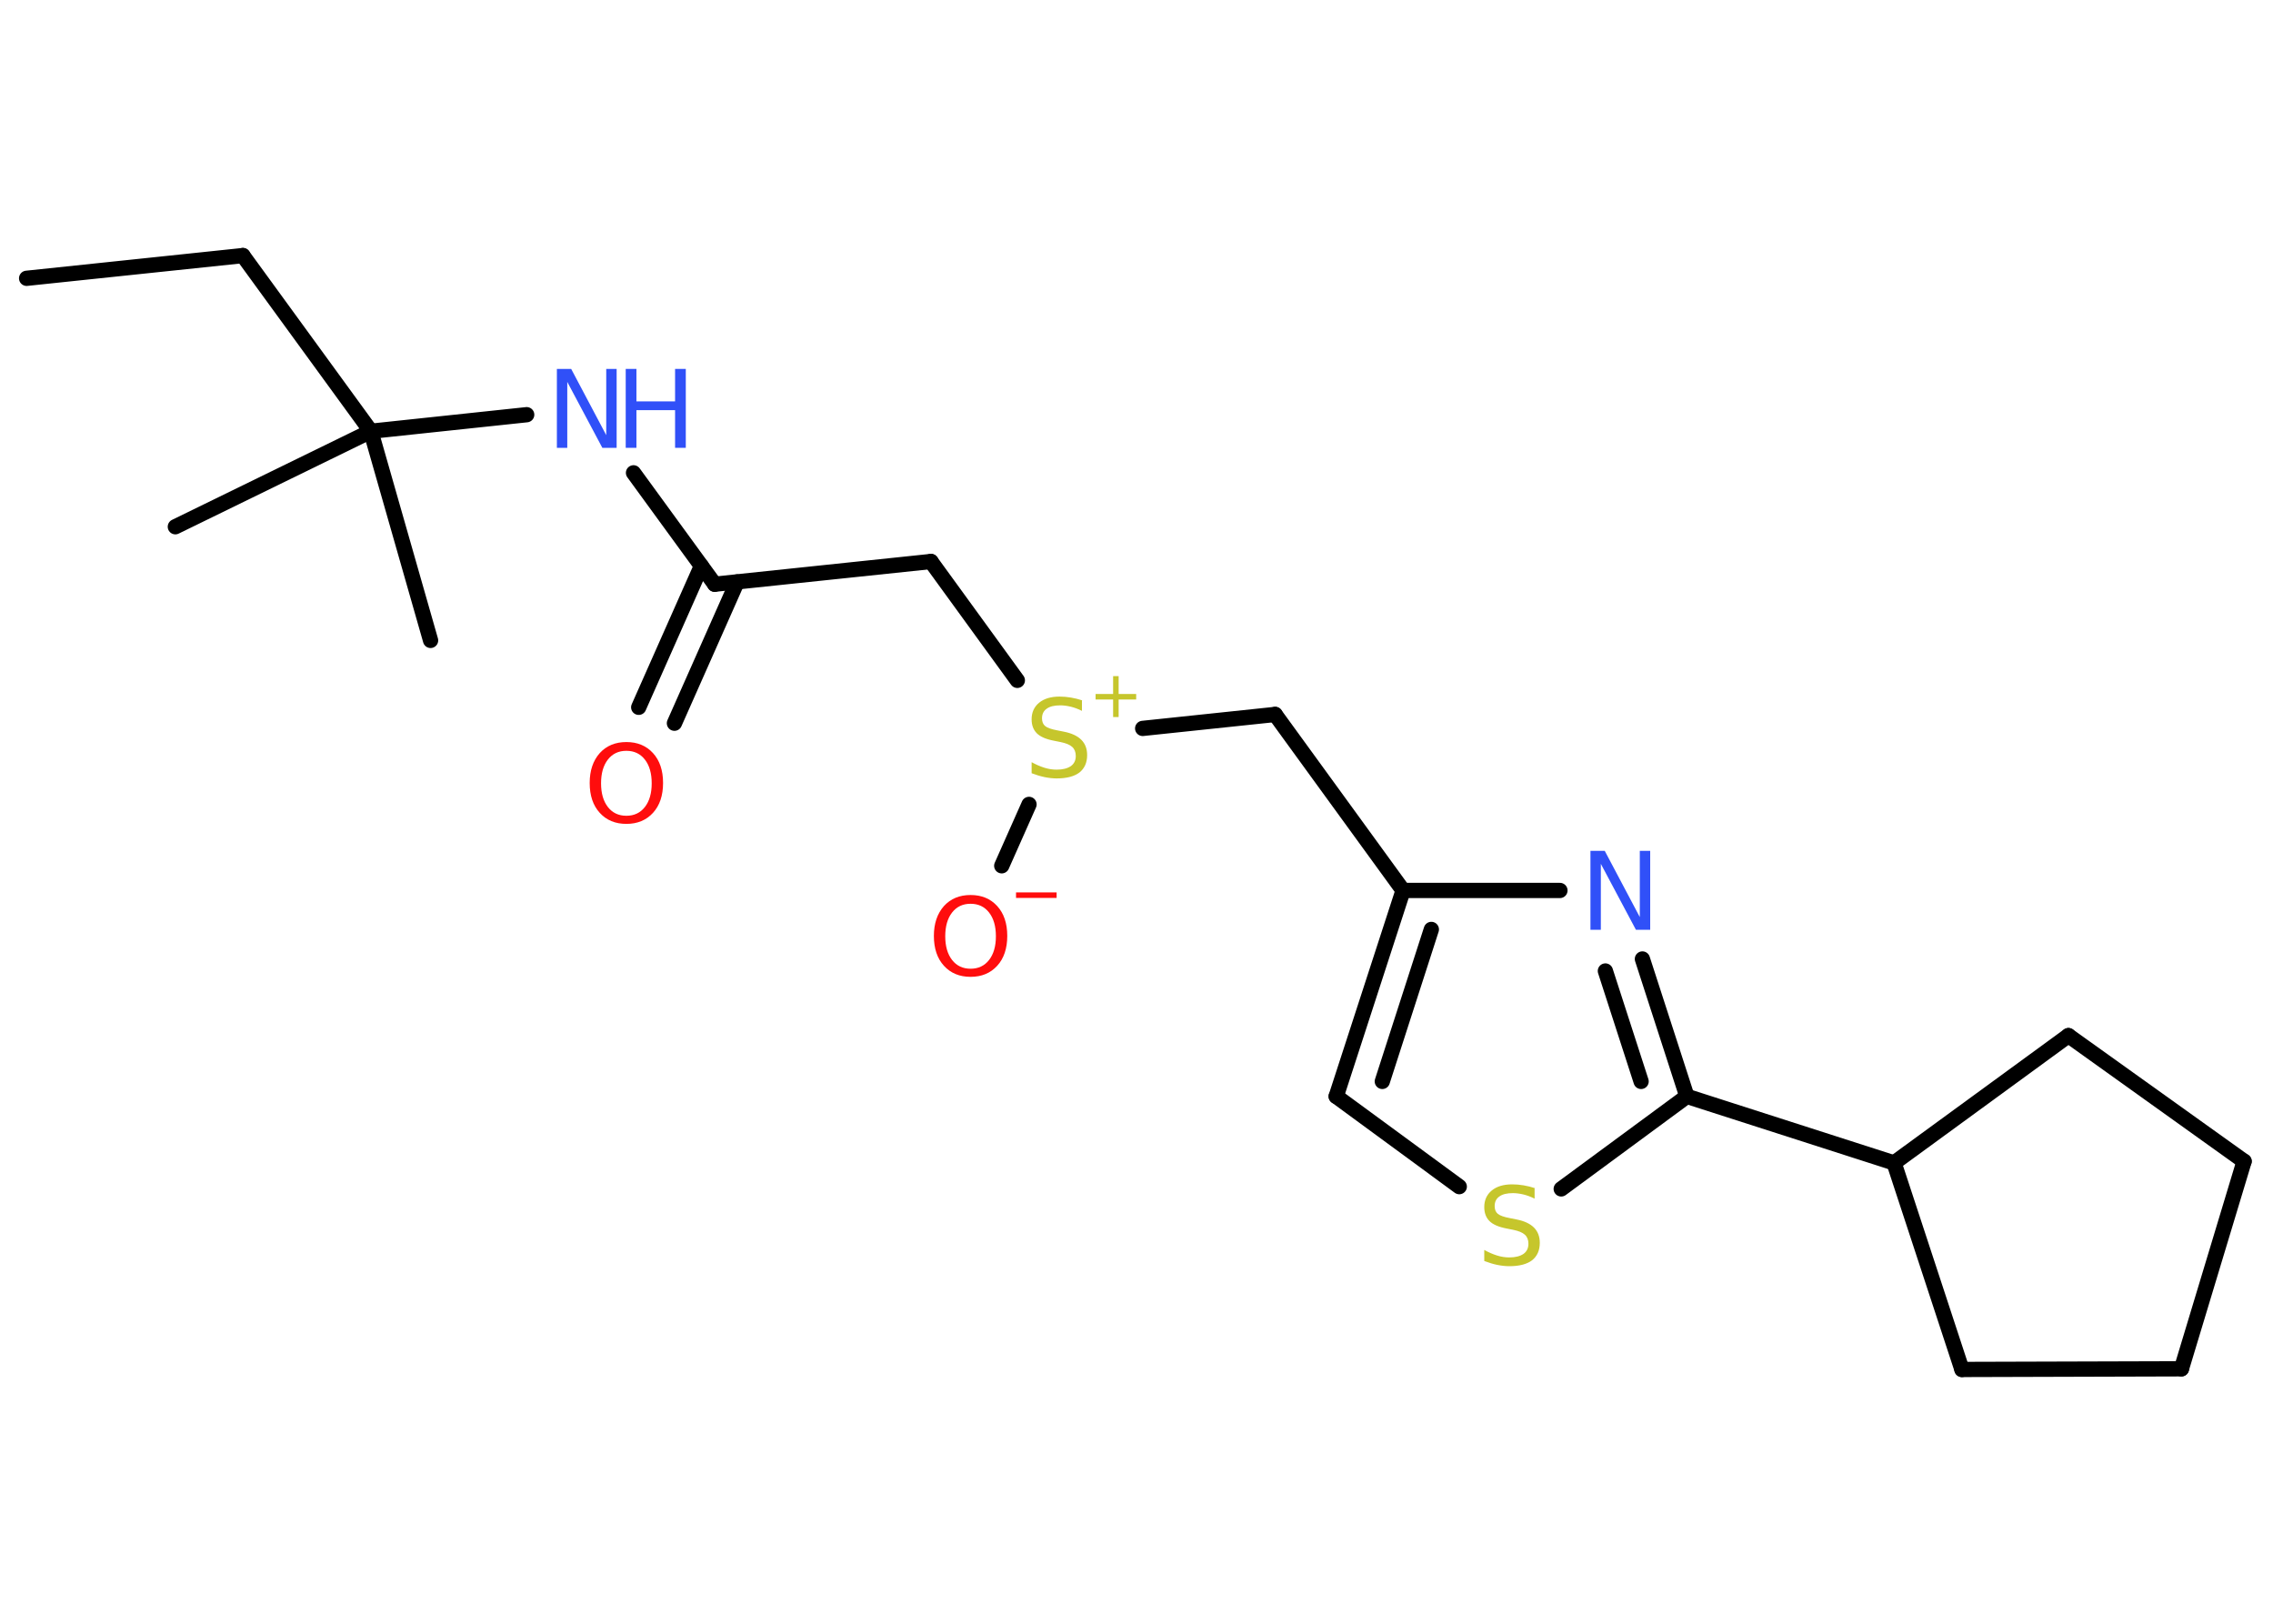 <?xml version='1.0' encoding='UTF-8'?>
<!DOCTYPE svg PUBLIC "-//W3C//DTD SVG 1.1//EN" "http://www.w3.org/Graphics/SVG/1.1/DTD/svg11.dtd">
<svg version='1.2' xmlns='http://www.w3.org/2000/svg' xmlns:xlink='http://www.w3.org/1999/xlink' width='70.0mm' height='50.0mm' viewBox='0 0 70.0 50.0'>
  <desc>Generated by the Chemistry Development Kit (http://github.com/cdk)</desc>
  <g stroke-linecap='round' stroke-linejoin='round' stroke='#000000' stroke-width='.47' fill='#FF0D0D'>
    <rect x='.0' y='.0' width='70.0' height='50.0' fill='#FFFFFF' stroke='none'/>
    <g id='mol1' class='mol'>
      <line id='mol1bnd1' class='bond' x1='.82' y1='8.57' x2='7.48' y2='7.87'/>
      <line id='mol1bnd2' class='bond' x1='7.48' y1='7.87' x2='11.42' y2='13.28'/>
      <line id='mol1bnd3' class='bond' x1='11.42' y1='13.28' x2='5.4' y2='16.22'/>
      <line id='mol1bnd4' class='bond' x1='11.42' y1='13.28' x2='13.26' y2='19.72'/>
      <line id='mol1bnd5' class='bond' x1='11.42' y1='13.28' x2='16.22' y2='12.77'/>
      <line id='mol1bnd6' class='bond' x1='19.51' y1='14.56' x2='22.01' y2='17.99'/>
      <g id='mol1bnd7' class='bond'>
        <line x1='22.7' y1='17.92' x2='20.77' y2='22.27'/>
        <line x1='21.6' y1='17.43' x2='19.67' y2='21.78'/>
      </g>
      <line id='mol1bnd8' class='bond' x1='22.01' y1='17.99' x2='28.67' y2='17.29'/>
      <line id='mol1bnd9' class='bond' x1='28.67' y1='17.29' x2='31.33' y2='20.95'/>
      <line id='mol1bnd10' class='bond' x1='31.69' y1='24.77' x2='30.85' y2='26.66'/>
      <line id='mol1bnd11' class='bond' x1='35.19' y1='22.43' x2='39.27' y2='22.0'/>
      <line id='mol1bnd12' class='bond' x1='39.27' y1='22.0' x2='43.21' y2='27.42'/>
      <g id='mol1bnd13' class='bond'>
        <line x1='43.21' y1='27.42' x2='41.15' y2='33.76'/>
        <line x1='44.08' y1='28.62' x2='42.57' y2='33.3'/>
      </g>
      <line id='mol1bnd14' class='bond' x1='41.15' y1='33.76' x2='44.94' y2='36.54'/>
      <line id='mol1bnd15' class='bond' x1='48.08' y1='36.61' x2='51.95' y2='33.76'/>
      <line id='mol1bnd16' class='bond' x1='51.95' y1='33.76' x2='58.33' y2='35.81'/>
      <line id='mol1bnd17' class='bond' x1='58.33' y1='35.81' x2='60.42' y2='42.17'/>
      <line id='mol1bnd18' class='bond' x1='60.42' y1='42.17' x2='67.18' y2='42.15'/>
      <line id='mol1bnd19' class='bond' x1='67.18' y1='42.15' x2='69.11' y2='35.76'/>
      <line id='mol1bnd20' class='bond' x1='69.11' y1='35.76' x2='63.7' y2='31.89'/>
      <line id='mol1bnd21' class='bond' x1='58.33' y1='35.81' x2='63.7' y2='31.89'/>
      <g id='mol1bnd22' class='bond'>
        <line x1='51.95' y1='33.76' x2='50.58' y2='29.53'/>
        <line x1='50.54' y1='33.3' x2='49.44' y2='29.9'/>
      </g>
      <line id='mol1bnd23' class='bond' x1='43.21' y1='27.42' x2='48.04' y2='27.42'/>
      <g id='mol1atm6' class='atom'>
        <path d='M17.15 11.36h.44l1.08 2.04v-2.04h.32v2.43h-.44l-1.08 -2.03v2.03h-.32v-2.43z' stroke='none' fill='#3050F8'/>
        <path d='M19.27 11.36h.33v1.0h1.19v-1.0h.33v2.43h-.33v-1.16h-1.19v1.16h-.33v-2.43z' stroke='none' fill='#3050F8'/>
      </g>
      <path id='mol1atm8' class='atom' d='M19.29 23.12q-.36 .0 -.57 .27q-.21 .27 -.21 .73q.0 .46 .21 .73q.21 .27 .57 .27q.36 .0 .57 -.27q.21 -.27 .21 -.73q.0 -.46 -.21 -.73q-.21 -.27 -.57 -.27zM19.29 22.85q.51 .0 .82 .34q.31 .34 .31 .92q.0 .58 -.31 .92q-.31 .34 -.82 .34q-.51 .0 -.82 -.34q-.31 -.34 -.31 -.92q.0 -.57 .31 -.92q.31 -.34 .82 -.34z' stroke='none'/>
      <g id='mol1atm10' class='atom'>
        <path d='M33.32 21.57v.32q-.18 -.09 -.35 -.13q-.17 -.04 -.32 -.04q-.27 .0 -.41 .1q-.15 .1 -.15 .3q.0 .16 .1 .24q.1 .08 .37 .13l.2 .04q.36 .07 .54 .25q.18 .18 .18 .47q.0 .35 -.24 .54q-.24 .18 -.7 .18q-.17 .0 -.37 -.04q-.19 -.04 -.4 -.12v-.34q.2 .11 .39 .17q.19 .06 .38 .06q.28 .0 .44 -.11q.15 -.11 .15 -.31q.0 -.18 -.11 -.28q-.11 -.1 -.36 -.15l-.2 -.04q-.37 -.07 -.53 -.23q-.16 -.16 -.16 -.43q.0 -.32 .23 -.51q.23 -.19 .63 -.19q.17 .0 .35 .03q.18 .03 .36 .09z' stroke='none' fill='#C6C62C'/>
        <path d='M34.45 20.82v.55h.54v.17h-.54v.54h-.17v-.54h-.54v-.17h.54v-.55h.17z' stroke='none' fill='#C6C62C'/>
      </g>
      <g id='mol1atm11' class='atom'>
        <path d='M29.89 27.83q-.36 .0 -.57 .27q-.21 .27 -.21 .73q.0 .46 .21 .73q.21 .27 .57 .27q.36 .0 .57 -.27q.21 -.27 .21 -.73q.0 -.46 -.21 -.73q-.21 -.27 -.57 -.27zM29.89 27.56q.51 .0 .82 .34q.31 .34 .31 .92q.0 .58 -.31 .92q-.31 .34 -.82 .34q-.51 .0 -.82 -.34q-.31 -.34 -.31 -.92q.0 -.57 .31 -.92q.31 -.34 .82 -.34z' stroke='none'/>
        <path d='M31.29 27.48h1.25v.17h-1.25v-.17z' stroke='none'/>
      </g>
      <path id='mol1atm15' class='atom' d='M47.26 36.59v.32q-.18 -.09 -.35 -.13q-.17 -.04 -.32 -.04q-.27 .0 -.41 .1q-.15 .1 -.15 .3q.0 .16 .1 .24q.1 .08 .37 .13l.2 .04q.36 .07 .54 .25q.18 .18 .18 .47q.0 .35 -.24 .54q-.24 .18 -.7 .18q-.17 .0 -.37 -.04q-.19 -.04 -.4 -.12v-.34q.2 .11 .39 .17q.19 .06 .38 .06q.28 .0 .44 -.11q.15 -.11 .15 -.31q.0 -.18 -.11 -.28q-.11 -.1 -.36 -.15l-.2 -.04q-.37 -.07 -.53 -.23q-.16 -.16 -.16 -.43q.0 -.32 .23 -.51q.23 -.19 .63 -.19q.17 .0 .35 .03q.18 .03 .36 .09z' stroke='none' fill='#C6C62C'/>
      <path id='mol1atm22' class='atom' d='M48.98 26.2h.44l1.08 2.04v-2.04h.32v2.43h-.44l-1.08 -2.03v2.03h-.32v-2.43z' stroke='none' fill='#3050F8'/>
    </g>
  </g>
</svg>
